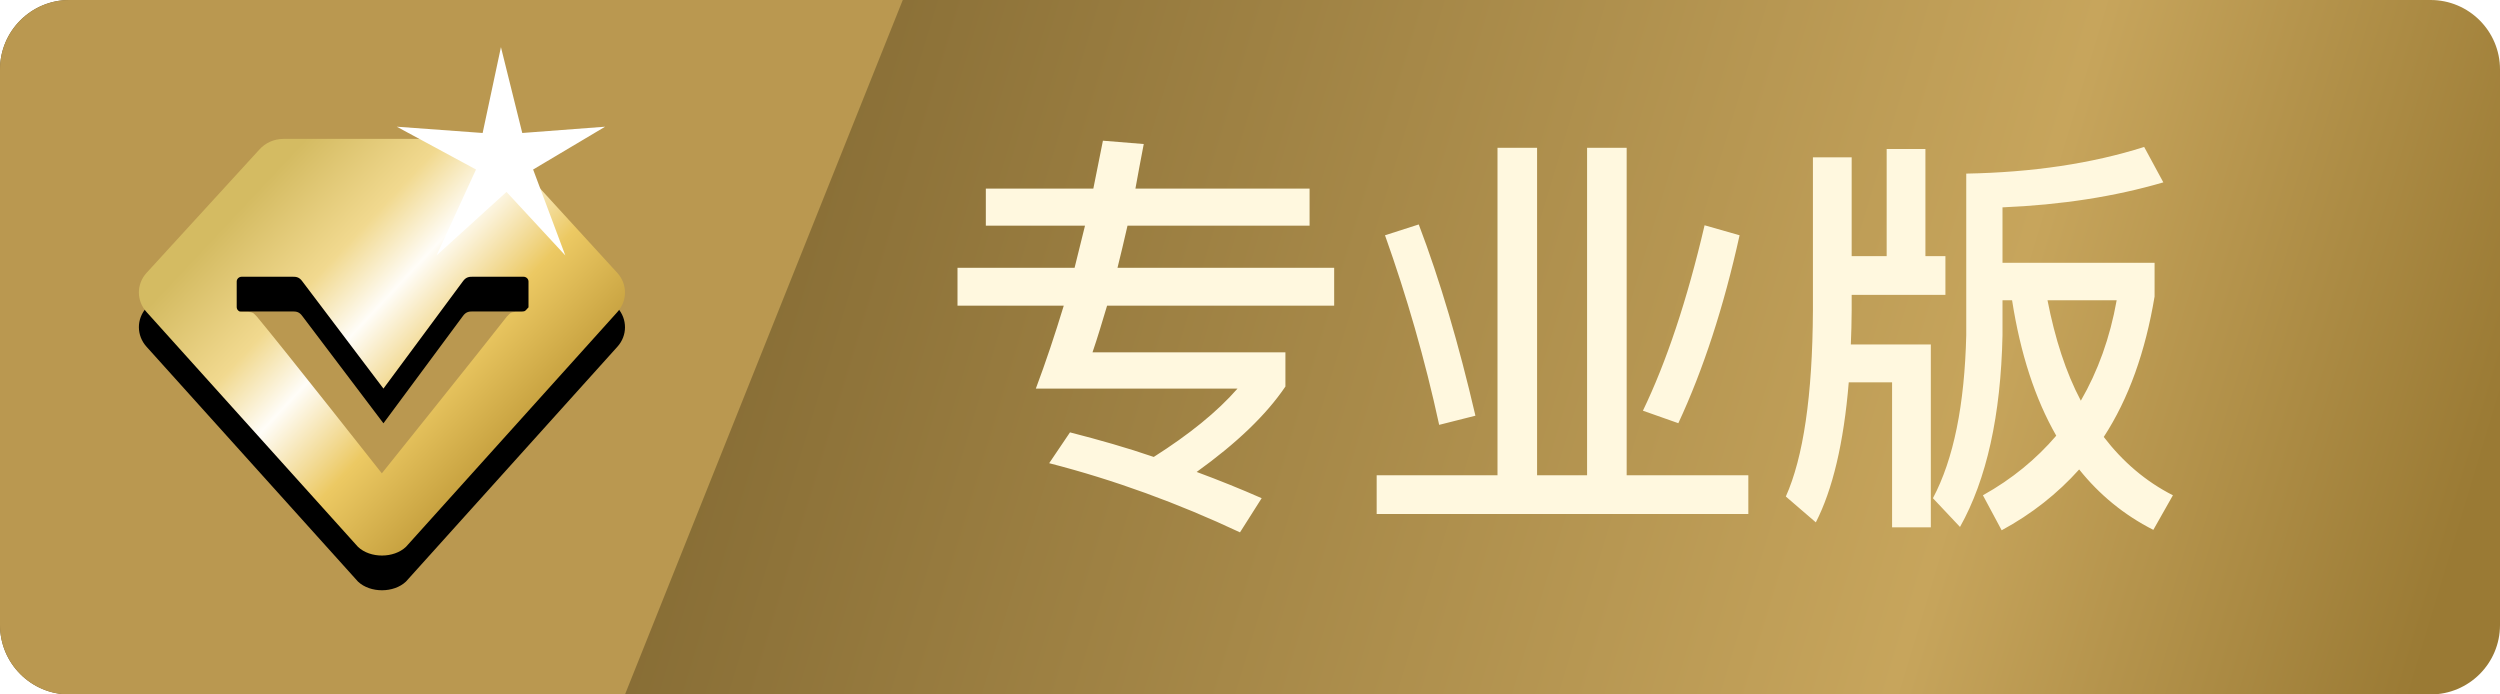 <?xml version="1.0" encoding="UTF-8"?>
<svg width="72px" height="20px" viewBox="0 0 72 20" version="1.1" xmlns="http://www.w3.org/2000/svg" xmlns:xlink="http://www.w3.org/1999/xlink">
    <!-- Generator: Sketch 63.1 (92452) - https://sketch.com -->
    <title>编组 16</title>
    <desc>Created with Sketch.</desc>
    <defs>
        <linearGradient x1="7.701%" y1="46.142%" x2="100%" y2="53.858%" id="linearGradient-1">
            <stop stop-color="#6D5625" offset="0%"></stop>
            <stop stop-color="#C7A55C" offset="77.763%"></stop>
            <stop stop-color="#9A7A34" offset="100%"></stop>
        </linearGradient>
        <linearGradient x1="15.231%" y1="24.18%" x2="77.968%" y2="74.334%" id="linearGradient-2">
            <stop stop-color="#D4BB62" offset="0%"></stop>
            <stop stop-color="#F1D98F" offset="27.667%"></stop>
            <stop stop-color="#FFFDF8" offset="45.409%"></stop>
            <stop stop-color="#ECC963" offset="69.732%"></stop>
            <stop stop-color="#C19B3A" offset="100%"></stop>
        </linearGradient>
        <path d="M13.832,4 C14.099,4 14.355,4.112 14.528,4.306 L14.528,4.306 L17.783,7.864 C18.074,8.189 18.072,8.667 17.779,8.988 L17.779,8.988 L11.691,15.75 C11.341,16.081 10.665,16.085 10.31,15.75 L10.31,15.75 L4.222,8.988 C3.929,8.665 3.925,8.189 4.216,7.864 L4.216,7.864 L7.471,4.306 C7.644,4.112 7.897,4 8.167,4 L8.167,4 Z M8.42,7.97 L6.963,7.97 C6.882,7.97 6.817,8.032 6.817,8.108 L6.817,8.108 L6.817,8.845 C6.817,8.921 6.882,8.983 6.963,8.983 L6.963,8.983 L7.11,8.983 C7.305,8.983 7.305,9.029 7.401,9.122 C8.132,9.997 10.997,13.632 10.997,13.632 C10.997,13.632 13.913,9.997 14.594,9.122 C14.69,9.029 14.69,8.983 14.885,8.983 L14.885,8.983 L15.031,8.983 C15.13,8.983 15.178,8.89 15.226,8.845 L15.226,8.845 L15.221,8.845 L15.221,8.108 C15.221,8.032 15.156,7.97 15.075,7.97 L15.075,7.97 L13.618,7.97 C13.522,7.97 13.423,7.97 13.327,8.108 L13.327,8.108 L11.043,11.191 L8.711,8.108 C8.615,7.97 8.517,7.97 8.42,7.97 L8.42,7.97 Z" id="path-3"></path>
        <filter x="-14.3%" y="-8.3%" width="128.6%" height="133.3%" filterUnits="objectBoundingBox" id="filter-4">
            <feOffset dx="0" dy="1" in="SourceAlpha" result="shadowOffsetOuter1"></feOffset>
            <feGaussianBlur stdDeviation="0.5" in="shadowOffsetOuter1" result="shadowBlurOuter1"></feGaussianBlur>
            <feColorMatrix values="0 0 0 0 0.38   0 0 0 0 0.312   0 0 0 0 0.134  0 0 0 0.495 0" type="matrix" in="shadowBlurOuter1"></feColorMatrix>
        </filter>
    </defs>
    <g id="组件" stroke="none" stroke-width="1" fill="none" fill-rule="evenodd">
        <g id="菜单栏/-深-蓝色备份" transform="translate(-1354, -15)">
            <g id="菜单栏/顶部备份">
                <g id="编组-14" transform="translate(1156, 0)">
                    <g id="编组-9" transform="translate(64, 0)">
                        <g id="编组-16" transform="translate(134, 15)">
                            <path d="M2,0 L70,0 C71.105,-2.02906125e-16 72,0.895 72,2 L72,18 C72,19.105 71.105,20 70,20 L2,20 C0.895,20 1.3527075e-16,19.105 0,18 L0,2 C-1.3527075e-16,0.895 0.895,2.02906125e-16 2,0 Z" id="矩形" fill="url(#linearGradient-1)"></path>
                            <path d="M2,0 L26,0 L26,0 L18,20 L2,20 C0.895,20 1.3527075e-16,19.105 0,18 L0,2 C-1.3527075e-16,0.895 0.895,2.02906125e-16 2,0 Z" id="矩形" fill="#BA9850"></path>
                            <path d="M35.712,15.332 L36.336,14.348 C35.736,14.084 35.112,13.832 34.464,13.592 C35.616,12.764 36.468,11.948 37.02,11.132 L37.02,10.148 L31.464,10.148 C31.608,9.728 31.74,9.284 31.884,8.804 L38.424,8.804 L38.424,7.712 L32.184,7.712 C32.28,7.328 32.376,6.92 32.472,6.5 L37.716,6.5 L37.716,5.432 L32.7,5.432 C32.772,5.024 32.856,4.592 32.94,4.148 L31.764,4.052 L31.488,5.432 L31.488,5.432 L28.392,5.432 L28.392,6.5 L31.248,6.5 L30.948,7.712 L30.948,7.712 L27.576,7.712 L27.576,8.804 L30.636,8.804 C30.384,9.632 30.12,10.424 29.832,11.192 L35.64,11.192 C35.052,11.864 34.248,12.512 33.228,13.16 C32.46,12.896 31.656,12.668 30.816,12.452 L30.216,13.34 C32.088,13.82 33.924,14.492 35.712,15.332 Z M50.352,14.804 L50.352,13.688 L46.848,13.688 L46.848,4.256 L45.708,4.256 L45.708,13.688 L44.268,13.688 L44.268,4.256 L43.128,4.256 L43.128,13.688 L39.648,13.688 L39.648,14.804 L50.352,14.804 Z M41.448,12.236 L42.492,11.972 C42.012,9.908 41.472,8.072 40.86,6.464 L39.888,6.776 C40.512,8.528 41.04,10.352 41.448,12.236 Z M48.336,12.188 C49.056,10.64 49.644,8.84 50.1,6.776 L49.092,6.488 C48.588,8.648 47.988,10.436 47.316,11.828 L48.336,12.188 Z M57.648,15.272 C58.512,14.804 59.256,14.216 59.88,13.52 C60.456,14.24 61.164,14.828 62.016,15.26 L62.58,14.264 C61.8,13.868 61.14,13.304 60.588,12.584 C61.308,11.48 61.788,10.124 62.052,8.54 L62.052,7.568 L57.672,7.568 L57.672,5.972 C59.376,5.9 60.912,5.66 62.304,5.252 L61.752,4.232 C60.24,4.712 58.536,4.964 56.628,5 L56.628,9.656 C56.58,11.648 56.268,13.22 55.668,14.348 L56.448,15.176 C57.216,13.808 57.624,11.96 57.672,9.656 L57.672,8.648 L57.948,8.648 C58.188,10.184 58.608,11.48 59.22,12.548 C58.644,13.22 57.948,13.796 57.108,14.264 L57.648,15.272 Z M55.608,15.188 L55.608,9.92 L53.304,9.92 C53.316,9.608 53.328,9.284 53.328,8.948 L53.328,8.492 L56.028,8.492 L56.028,7.376 L55.452,7.376 L55.452,4.292 L54.336,4.292 L54.336,7.376 L53.328,7.376 L53.328,4.532 L52.212,4.532 L52.212,8.948 C52.2,11.396 51.936,13.172 51.432,14.3 L52.296,15.044 C52.776,14.108 53.1,12.764 53.244,11.012 L54.492,11.012 L54.492,15.188 L55.608,15.188 Z M59.928,11.54 C59.496,10.724 59.184,9.752 58.968,8.648 L60.96,8.648 C60.768,9.728 60.42,10.688 59.928,11.54 Z" id="专业版" fill="#FFF8DF" fill-rule="nonzero"></path>
                            <g id="形状结合" fill-rule="nonzero">
                                <use fill="black" fill-opacity="1" filter="url(#filter-4)" xlink:href="#path-3"></use>
                                <use fill="url(#linearGradient-2)" xlink:href="#path-3"></use>
                            </g>
                            <polygon id="星形" fill="#FFFFFF" points="14.587 5.527 12.572 7.357 13.709 4.882 11.427 3.649 13.9 3.83 14.427 1.357 15.041 3.83 17.427 3.649 15.354 4.882 16.281 7.357"></polygon>
                        </g>
                    </g>
                </g>
            </g>
        </g>
    </g>
</svg>